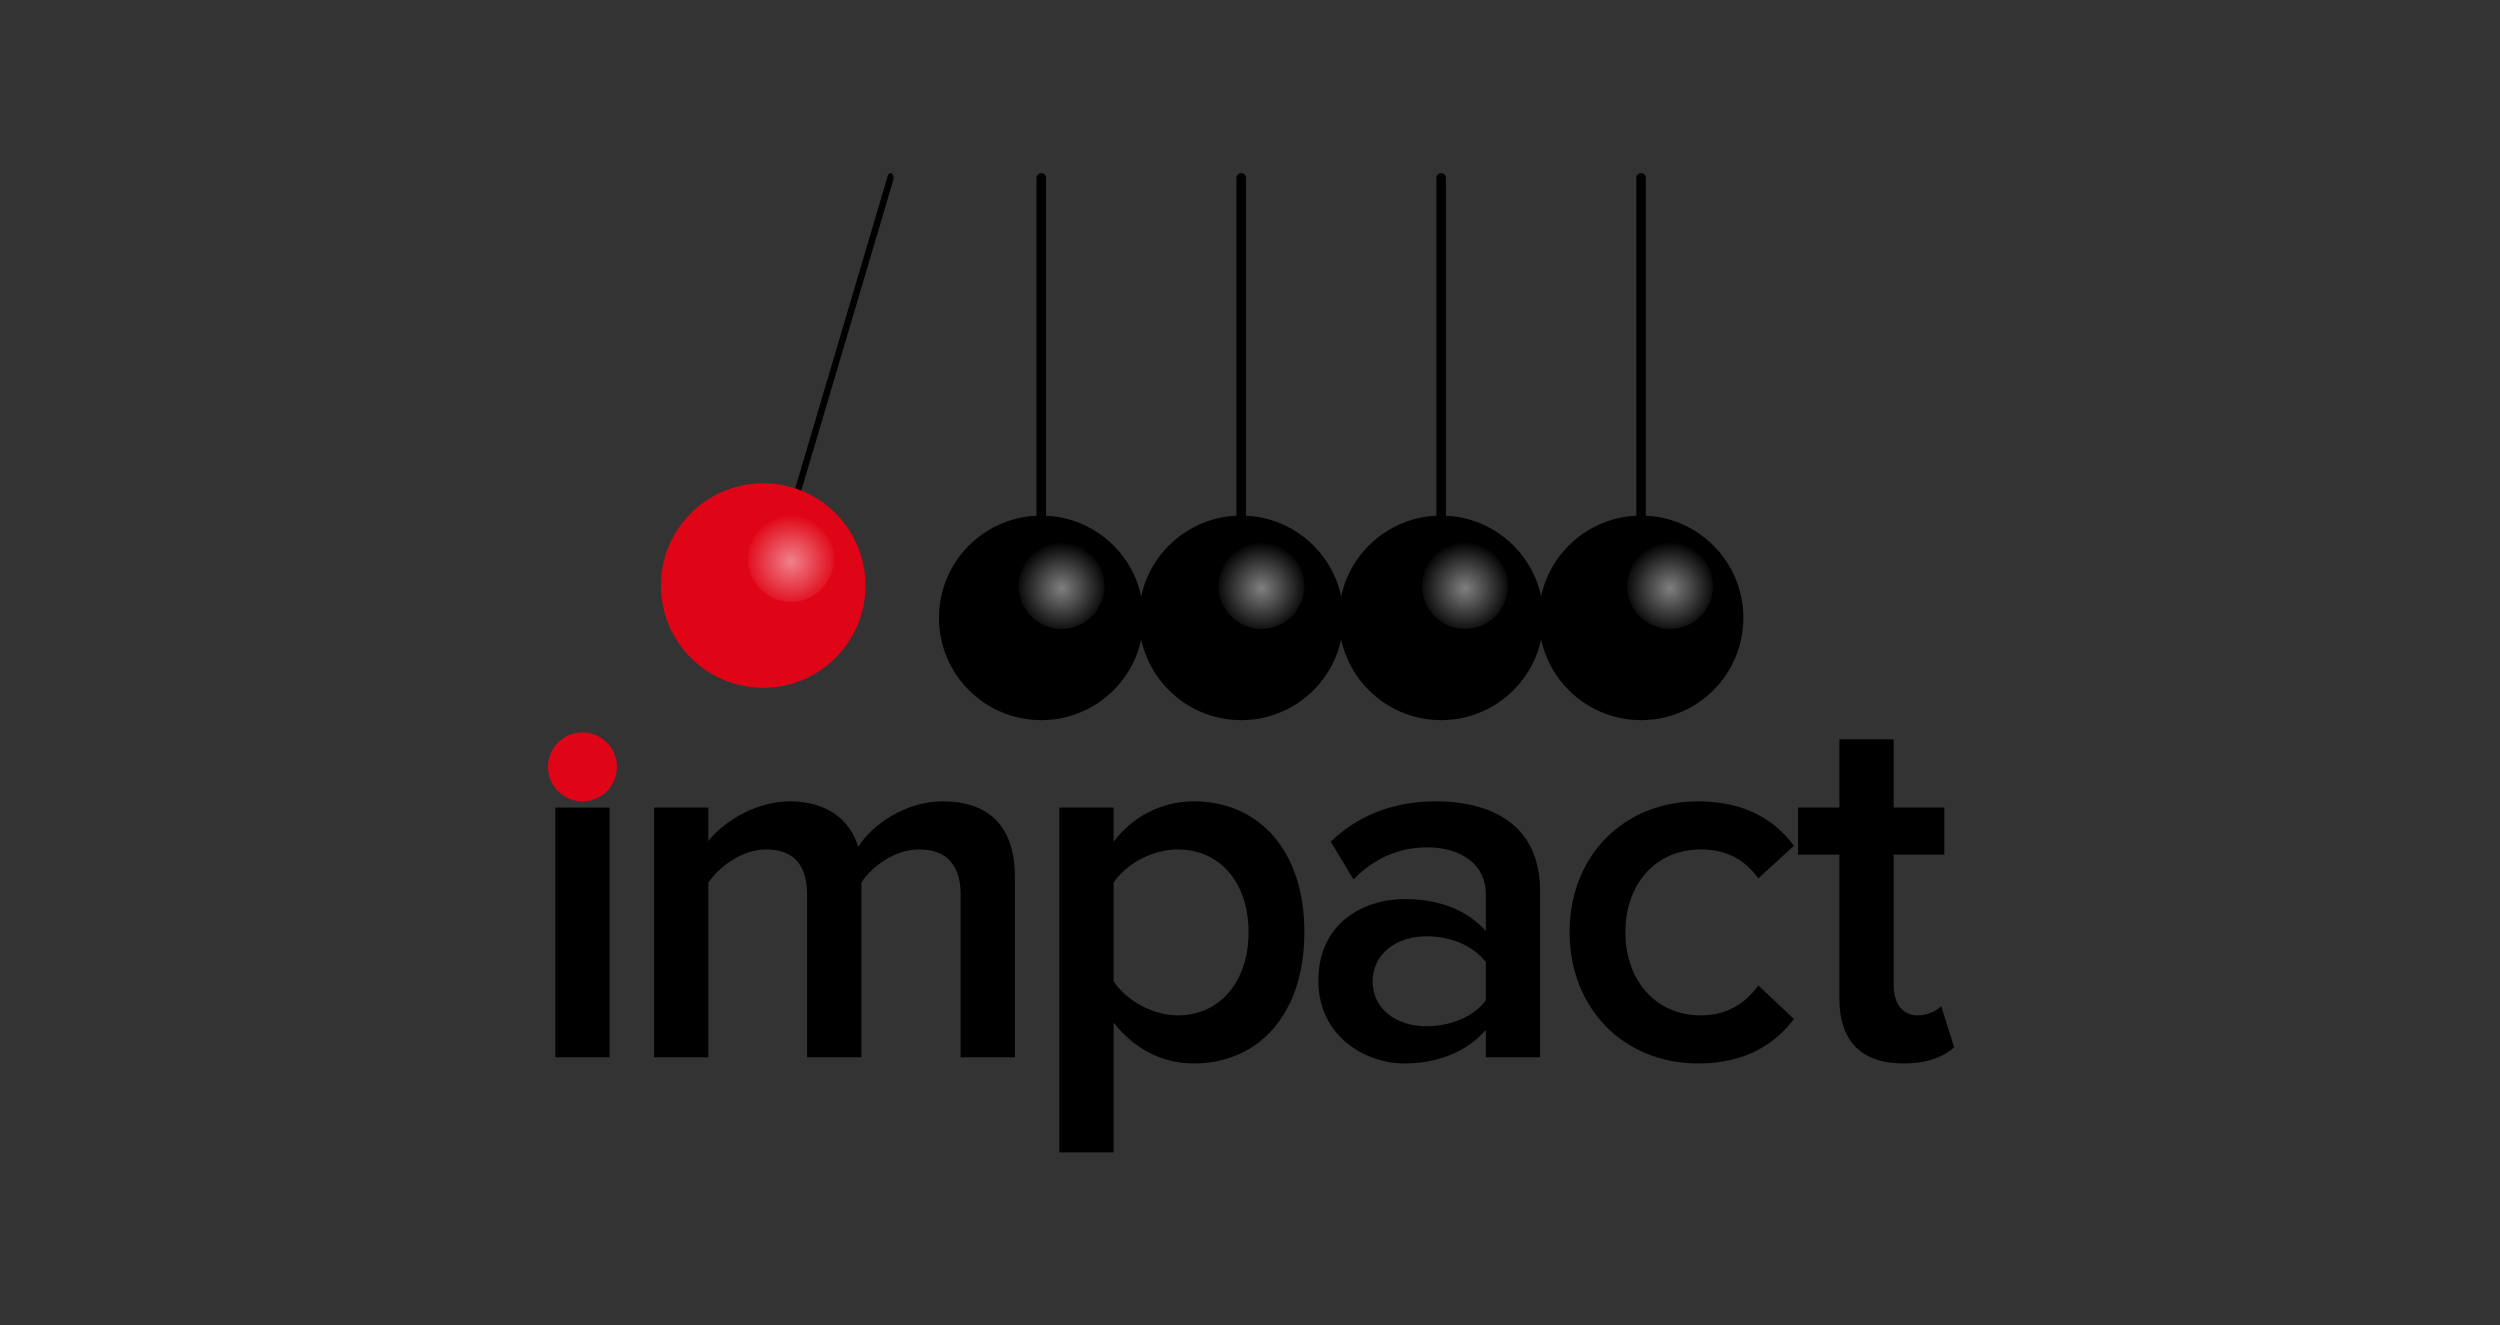 <?xml version="1.0" encoding="UTF-8"?>
<!DOCTYPE svg PUBLIC "-//W3C//DTD SVG 1.1//EN" "http://www.w3.org/Graphics/SVG/1.1/DTD/svg11.dtd">
<svg version="1.1" xmlns="http://www.w3.org/2000/svg" xmlns:xlink="http://www.w3.org/1999/xlink" x="0px" y="0px" width="679" height="360" viewBox="0, 0, 679, 360">
  <rect x="0" y="0" width="679" height="360" fill="#333333" stroke="none"/>
  <g id="Layer 1">
    <path d="M150.828,219.334 L165.57,219.334 L165.57,287.15 L150.828,287.15 z" fill="#000000"/>
    <path d="M260.903,287.15 L260.903,242.921 C260.903,235.62 257.674,230.706 249.671,230.706 C243.072,230.706 236.894,235.2 233.946,239.692 L233.946,287.149 L219.203,287.149 L219.203,242.92 C219.203,235.619 216.114,230.705 208.111,230.705 C201.512,230.705 195.475,235.338 192.386,239.691 L192.386,287.148 L177.644,287.148 L177.644,219.332 L192.386,219.332 L192.386,228.459 C195.335,224.387 204.18,217.648 214.57,217.648 C224.679,217.648 230.857,222.703 233.103,230.003 C236.894,223.966 245.88,217.648 256.129,217.648 C268.484,217.648 275.645,224.386 275.645,238.146 L275.645,287.148 L260.903,287.148 z" fill="#000000"/>
    <path d="M302.464,277.742 L302.464,312.984 L287.722,312.984 L287.722,219.334 L302.464,219.334 L302.464,228.602 C307.519,221.862 315.381,217.651 324.227,217.651 C341.778,217.651 354.274,230.848 354.274,253.172 C354.274,275.496 341.778,288.834 324.227,288.834 C315.662,288.834 308.08,284.902 302.464,277.742 z M339.11,253.172 C339.11,239.975 331.527,230.707 319.874,230.707 C312.994,230.707 305.833,234.639 302.464,239.693 L302.464,266.509 C305.693,271.564 312.994,275.777 319.874,275.777 C331.527,275.777 339.11,266.369 339.11,253.172 z" fill="#000000"/>
    <path d="M403.556,287.15 L403.556,279.709 C398.501,285.605 390.498,288.834 381.512,288.834 C370.56,288.834 358.065,281.252 358.065,266.369 C358.065,250.644 370.42,244.185 381.512,244.185 C390.779,244.185 398.501,247.134 403.556,252.89 L403.556,242.781 C403.556,234.92 396.956,230.146 387.69,230.146 C380.108,230.146 373.369,232.953 367.612,238.851 L361.434,228.601 C369.297,221.019 379.125,217.65 389.937,217.65 C405.1,217.65 418.298,223.968 418.298,242.08 L418.298,287.15 L403.556,287.15 z M403.556,271.705 L403.556,261.314 C400.045,256.681 393.728,254.294 387.41,254.294 C379.126,254.294 372.807,259.208 372.807,266.509 C372.807,273.95 379.125,278.724 387.41,278.724 C393.728,278.725 400.045,276.338 403.556,271.705 z" fill="#000000"/>
    <path d="M426.3,253.172 C426.3,232.674 440.761,217.651 461.26,217.651 C474.599,217.651 482.461,223.266 487.235,229.725 L477.547,238.571 C473.756,233.235 468.561,230.708 461.962,230.708 C449.747,230.708 441.463,239.976 441.463,253.173 C441.463,266.37 449.747,275.778 461.962,275.778 C468.561,275.778 473.756,272.969 477.547,267.633 L487.235,276.76 C482.462,283.078 474.599,288.834 461.26,288.834 C440.761,288.834 426.3,273.67 426.3,253.172 z" fill="#000000"/>
    <path d="M499.578,271.283 L499.578,232.111 L488.347,232.111 L488.347,219.334 L499.578,219.334 L499.578,200.802 L514.321,200.802 L514.321,219.334 L528.08,219.334 L528.08,232.111 L514.321,232.111 L514.321,267.632 C514.321,272.267 516.567,275.777 520.779,275.777 C523.588,275.777 526.115,274.513 527.238,273.25 L530.748,284.482 C528.08,286.869 523.727,288.834 516.988,288.834 C505.476,288.834 499.578,282.656 499.578,271.283 z" fill="#000000"/>
    <path d="M167.553,207.987 C167.719,213.151 163.667,217.477 158.501,217.643 C153.335,217.807 149.012,213.754 148.846,208.588 C148.679,203.424 152.732,199.1 157.899,198.935 C163.065,198.768 167.386,202.821 167.553,207.987 z" fill="#E00516"/>
    <g>
      <path d="M473.498,167.813 C473.498,183.154 461.062,195.59 445.721,195.59 C430.38,195.59 417.944,183.154 417.944,167.813 C417.944,152.472 430.38,140.036 445.721,140.036 C461.062,140.036 473.498,152.472 473.498,167.813 z" fill="#000000"/>
      <path d="M447.013,153.602 C447.013,154.315 446.435,154.894 445.721,154.894 L445.721,154.894 C445.007,154.894 444.43,154.315 444.43,153.602 L444.43,48.308 C444.43,47.595 445.007,47.016 445.721,47.016 L445.721,47.016 C446.435,47.016 447.013,47.594 447.013,48.308 L447.013,153.602 z" fill="#000000"/>
    </g>
    <g>
      <path d="M419.192,167.813 C419.192,183.154 406.756,195.59 391.415,195.59 C376.074,195.59 363.638,183.154 363.638,167.813 C363.638,152.472 376.074,140.036 391.415,140.036 C406.756,140.036 419.192,152.472 419.192,167.813 z" fill="#000000"/>
      <path d="M392.706,153.602 C392.706,154.315 392.129,154.894 391.414,154.894 L391.414,154.894 C390.7,154.894 390.122,154.315 390.122,153.602 L390.122,48.308 C390.122,47.595 390.7,47.016 391.414,47.016 L391.414,47.016 C392.129,47.016 392.706,47.594 392.706,48.308 L392.706,153.602 z" fill="#000000"/>
    </g>
    <g>
      <path d="M364.885,167.813 C364.885,183.154 352.449,195.59 337.108,195.59 C321.767,195.59 309.331,183.154 309.331,167.813 C309.331,152.472 321.767,140.036 337.108,140.036 C352.449,140.036 364.885,152.472 364.885,167.813 z" fill="#000000"/>
      <path d="M338.399,153.602 C338.399,154.315 337.821,154.894 337.107,154.894 L337.107,154.894 C336.393,154.894 335.815,154.315 335.815,153.602 L335.815,48.308 C335.815,47.595 336.393,47.016 337.107,47.016 L337.107,47.016 C337.82,47.016 338.399,47.594 338.399,48.308 L338.399,153.602 z" fill="#000000"/>
    </g>
    <g>
      <path d="M310.578,167.813 C310.578,183.154 298.142,195.59 282.801,195.59 C267.46,195.59 255.024,183.154 255.024,167.813 C255.024,152.472 267.46,140.036 282.801,140.036 C298.142,140.036 310.578,152.472 310.578,167.813 z" fill="#000000"/>
      <path d="M284.092,153.602 C284.092,154.315 283.514,154.894 282.8,154.894 L282.8,154.894 C282.086,154.894 281.508,154.315 281.508,153.602 L281.508,48.308 C281.508,47.595 282.086,47.016 282.8,47.016 L282.8,47.016 C283.514,47.016 284.092,47.594 284.092,48.308 L284.092,153.602 z" fill="#000000"/>
    </g>
    <path d="M213.644,146.711 C213.447,147.374 212.952,147.658 212.536,147.345 L212.536,147.345 C212.119,147.031 211.942,146.242 212.138,145.579 L241.11,47.777 C241.306,47.114 241.803,46.831 242.218,47.143 L242.218,47.143 C242.635,47.456 242.812,48.246 242.616,48.909 L213.644,146.711 z" fill="#000000"/>
    <path d="M235.061,159.032 C235.061,174.373 222.625,186.809 207.284,186.809 C191.943,186.809 179.507,174.373 179.507,159.032 C179.507,143.691 191.943,131.255 207.284,131.255 C222.625,131.255 235.061,143.691 235.061,159.032 z" fill="#E00516"/>
    <path d="M226.495,151.8 C226.495,158.246 221.27,163.471 214.824,163.471 C208.378,163.471 203.153,158.246 203.153,151.8 C203.153,145.354 208.378,140.129 214.824,140.129 C221.27,140.129 226.495,145.354 226.495,151.8 z" fill="url(#Gradient_1)" opacity="0.5"/>
    <path d="M299.987,159.143 C299.987,165.589 294.762,170.814 288.316,170.814 C281.87,170.814 276.645,165.589 276.645,159.143 C276.645,152.697 281.87,147.472 288.316,147.472 C294.762,147.472 299.987,152.697 299.987,159.143 z" fill="url(#Gradient_2)" opacity="0.5"/>
    <path d="M354.274,159.143 C354.274,165.589 349.049,170.814 342.603,170.814 C336.157,170.814 330.932,165.589 330.932,159.143 C330.932,152.697 336.157,147.472 342.603,147.472 C349.049,147.472 354.274,152.697 354.274,159.143 z" fill="url(#Gradient_3)" opacity="0.5"/>
    <path d="M409.557,159.143 C409.557,165.589 404.331,170.814 397.886,170.814 C391.44,170.814 386.215,165.589 386.215,159.143 C386.215,152.697 391.44,147.472 397.886,147.472 C404.331,147.472 409.557,152.697 409.557,159.143 z" fill="url(#Gradient_4)" opacity="0.5"/>
    <path d="M465.273,159.143 C465.273,165.589 460.048,170.814 453.602,170.814 C447.157,170.814 441.931,165.589 441.931,159.143 C441.931,152.697 447.157,147.472 453.602,147.472 C460.048,147.472 465.273,152.697 465.273,159.143 z" fill="url(#Gradient_5)" opacity="0.5"/>
  </g>
  <defs>
    <radialGradient id="Gradient_1" gradientUnits="userSpaceOnUse" cx="214.854" cy="152.5" r="16.03">
      <stop offset="0" stop-color="#FFFFFF"/>
      <stop offset="0.795" stop-color="#FFFFFF" stop-opacity="0"/>
      <stop offset="1" stop-color="#FFFFFF" stop-opacity="0"/>
    </radialGradient>
    <radialGradient id="Gradient_2" gradientUnits="userSpaceOnUse" cx="288.346" cy="159.843" r="16.03">
      <stop offset="0" stop-color="#FFFFFF"/>
      <stop offset="0.795" stop-color="#FFFFFF" stop-opacity="0"/>
      <stop offset="1" stop-color="#FFFFFF" stop-opacity="0"/>
    </radialGradient>
    <radialGradient id="Gradient_3" gradientUnits="userSpaceOnUse" cx="342.633" cy="159.843" r="16.03">
      <stop offset="0" stop-color="#FFFFFF"/>
      <stop offset="0.795" stop-color="#FFFFFF" stop-opacity="0"/>
      <stop offset="1" stop-color="#FFFFFF" stop-opacity="0"/>
    </radialGradient>
    <radialGradient id="Gradient_4" gradientUnits="userSpaceOnUse" cx="397.916" cy="159.843" r="16.03">
      <stop offset="0" stop-color="#FFFFFF"/>
      <stop offset="0.795" stop-color="#FFFFFF" stop-opacity="0"/>
      <stop offset="1" stop-color="#FFFFFF" stop-opacity="0"/>
    </radialGradient>
    <radialGradient id="Gradient_5" gradientUnits="userSpaceOnUse" cx="453.632" cy="159.843" r="16.03">
      <stop offset="0" stop-color="#FFFFFF"/>
      <stop offset="0.795" stop-color="#FFFFFF" stop-opacity="0"/>
      <stop offset="1" stop-color="#FFFFFF" stop-opacity="0"/>
    </radialGradient>
  </defs>
</svg>
